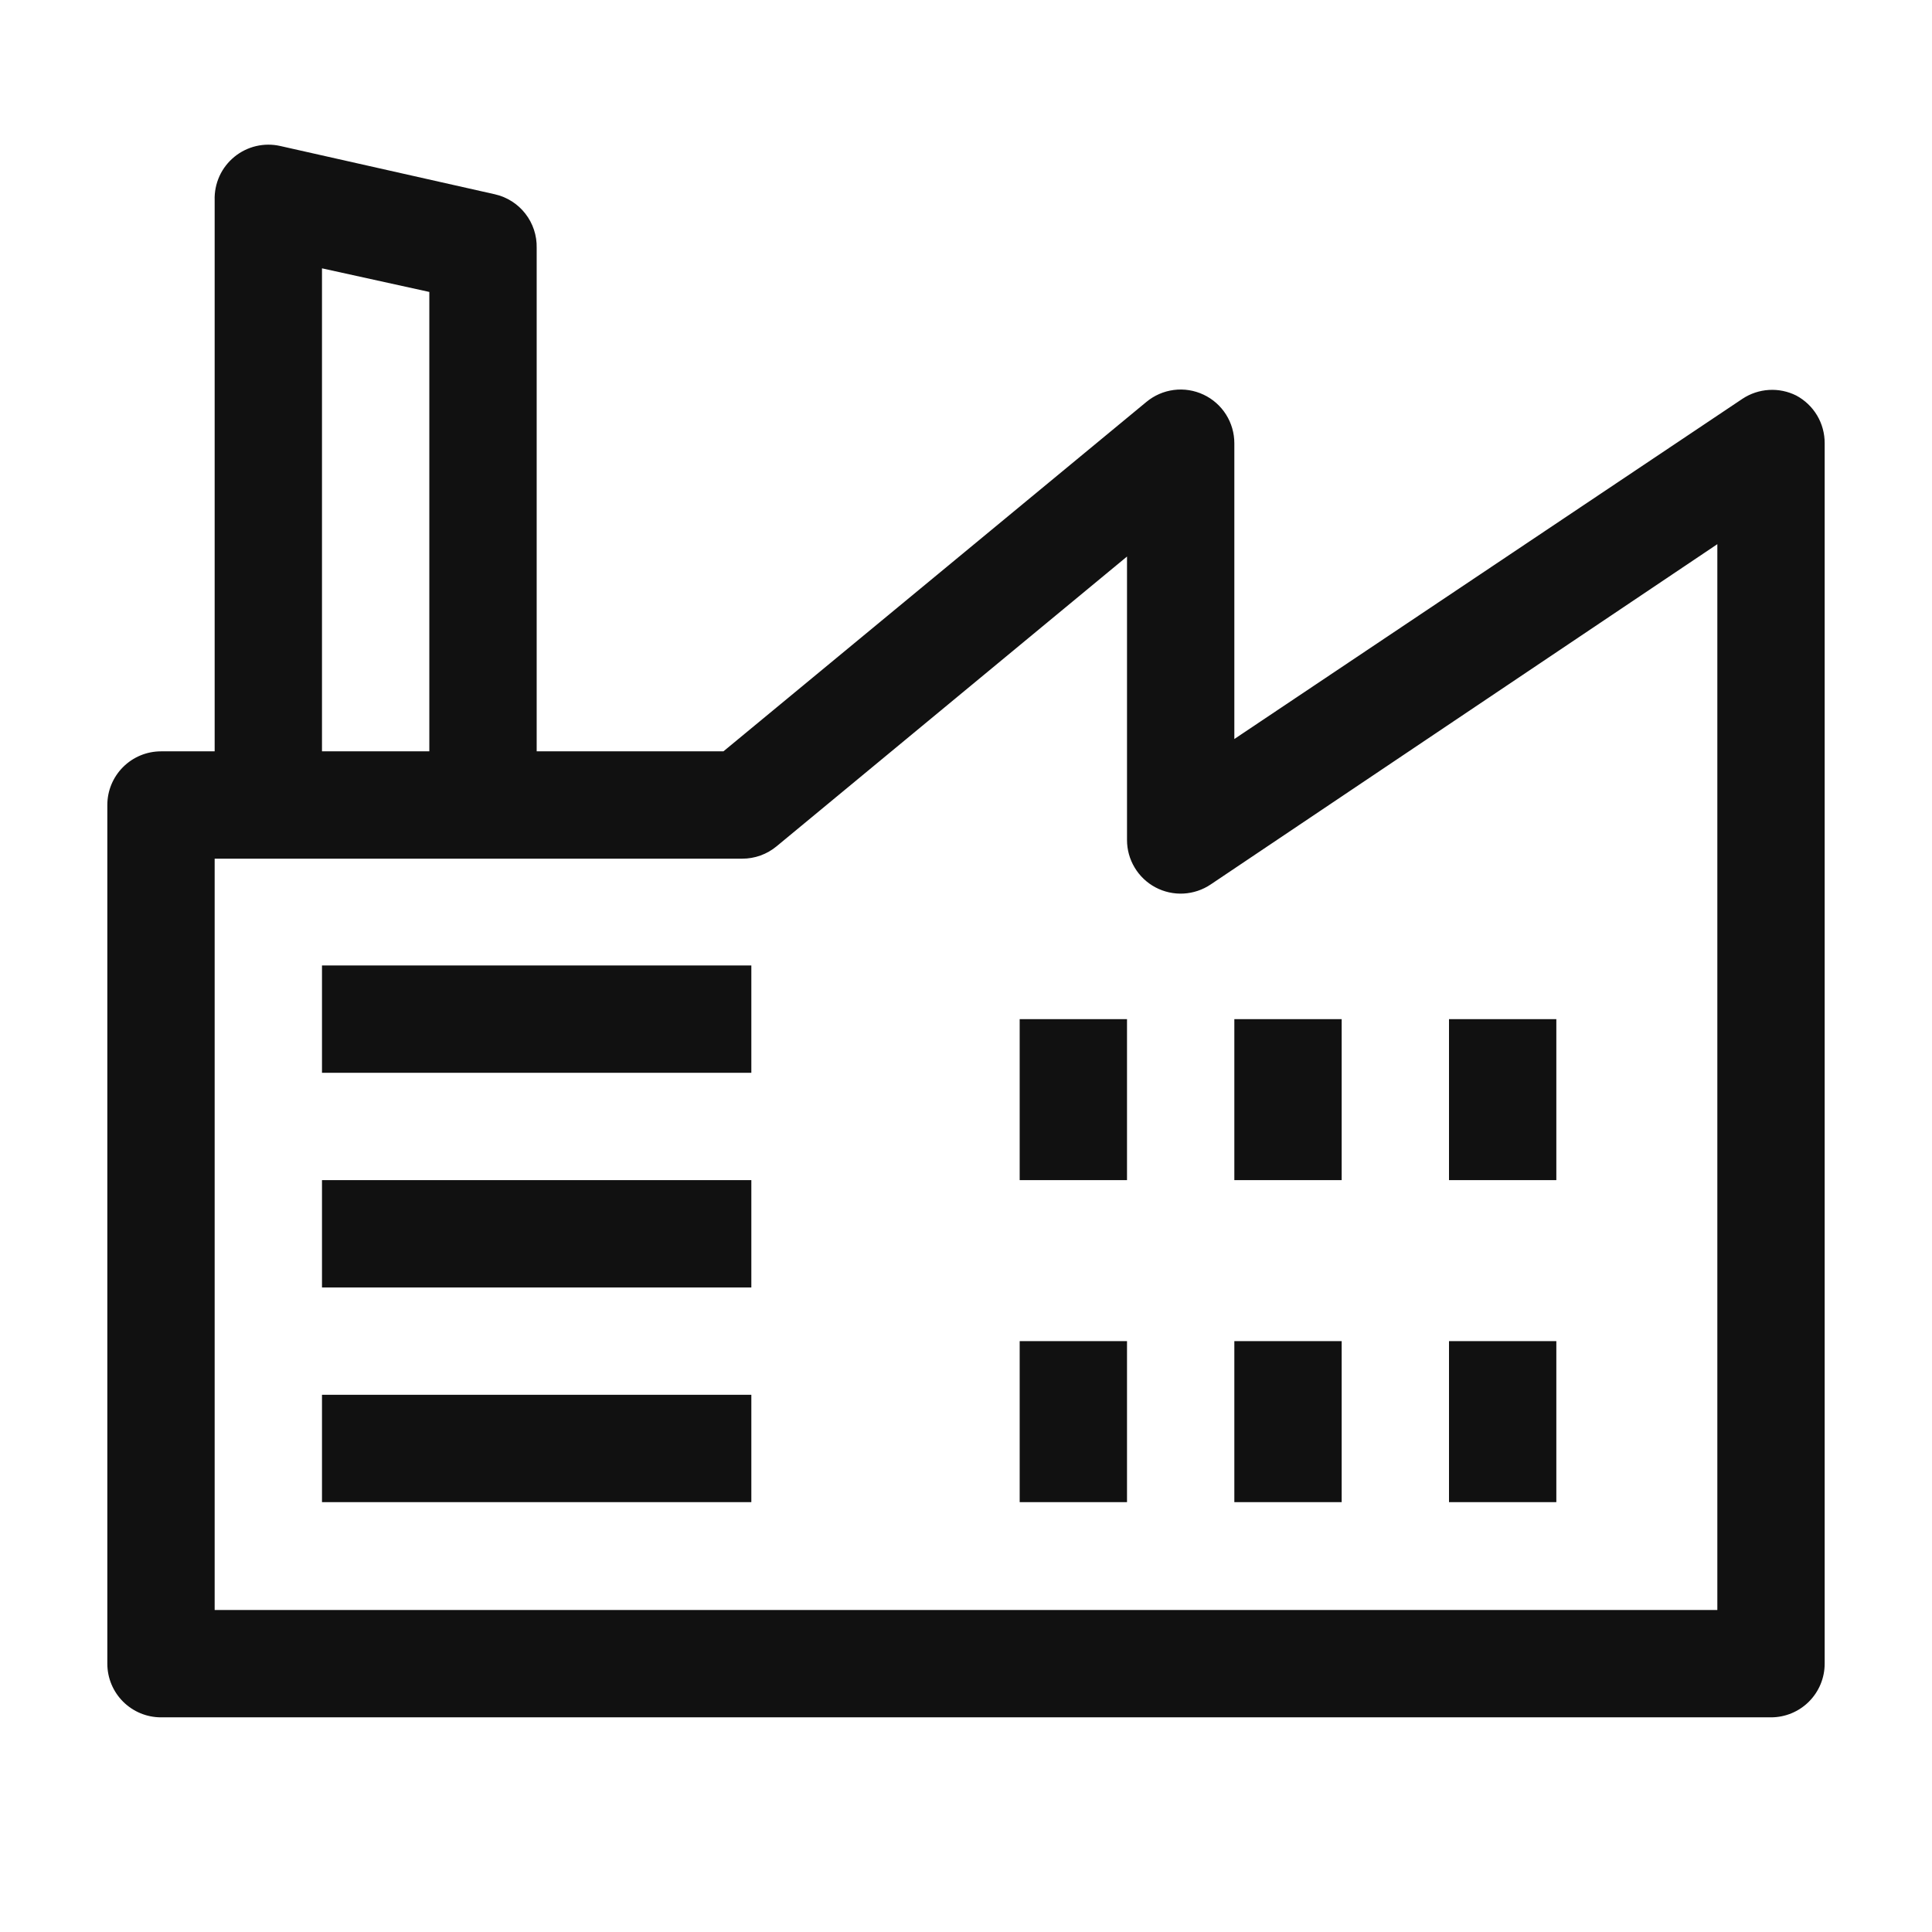 <svg width="65" height="65" viewBox="0 0 65 65" fill="none" xmlns="http://www.w3.org/2000/svg">
<path d="M60.432 13.307C60.148 13.165 59.832 13.1 59.515 13.119C59.198 13.138 58.891 13.24 58.626 13.415L41.528 24.863V14.914C41.528 14.57 41.431 14.234 41.247 13.944C41.063 13.654 40.8 13.422 40.49 13.277C40.179 13.131 39.833 13.076 39.492 13.12C39.152 13.164 38.831 13.304 38.567 13.524L24.339 25.278H18.056V8.342C18.066 7.924 17.931 7.516 17.674 7.187C17.418 6.858 17.055 6.628 16.647 6.536L9.425 4.911C9.159 4.851 8.882 4.853 8.616 4.915C8.35 4.978 8.102 5.1 7.89 5.272C7.674 5.448 7.5 5.671 7.384 5.925C7.269 6.179 7.213 6.456 7.222 6.735V25.278H5.417C4.938 25.278 4.479 25.468 4.14 25.807C3.801 26.145 3.611 26.605 3.611 27.083V55.972C3.611 56.451 3.801 56.91 4.14 57.249C4.479 57.588 4.938 57.778 5.417 57.778H59.583C60.062 57.778 60.522 57.588 60.86 57.249C61.199 56.91 61.389 56.451 61.389 55.972V14.914C61.391 14.584 61.303 14.26 61.135 13.977C60.966 13.694 60.723 13.462 60.432 13.307ZM10.833 9.028L14.444 9.822V25.278H10.833V9.028ZM57.778 54.167H7.222V28.889H24.971C25.393 28.89 25.802 28.743 26.126 28.474L37.917 18.724V28.257C37.916 28.585 38.005 28.907 38.174 29.188C38.342 29.47 38.585 29.7 38.874 29.854C39.164 30.008 39.49 30.08 39.817 30.063C40.145 30.045 40.462 29.939 40.733 29.756L57.778 18.308V54.167Z" fill="#111111"/>
<path d="M10.833 32.482H25.278V36.093H10.833V32.482ZM10.833 39.704H25.278V43.315H10.833V39.704ZM10.833 46.926H25.278V50.538H10.833V46.926ZM34.306 34.288H37.917V39.704H34.306V34.288ZM34.306 45.121H37.917V50.538H34.306V45.121ZM41.528 34.288H45.139V39.704H41.528V34.288ZM41.528 45.121H45.139V50.538H41.528V45.121ZM48.75 34.288H52.361V39.704H48.75V34.288ZM48.75 45.121H52.361V50.538H48.75V45.121Z" fill="#111111"/>
</svg>
